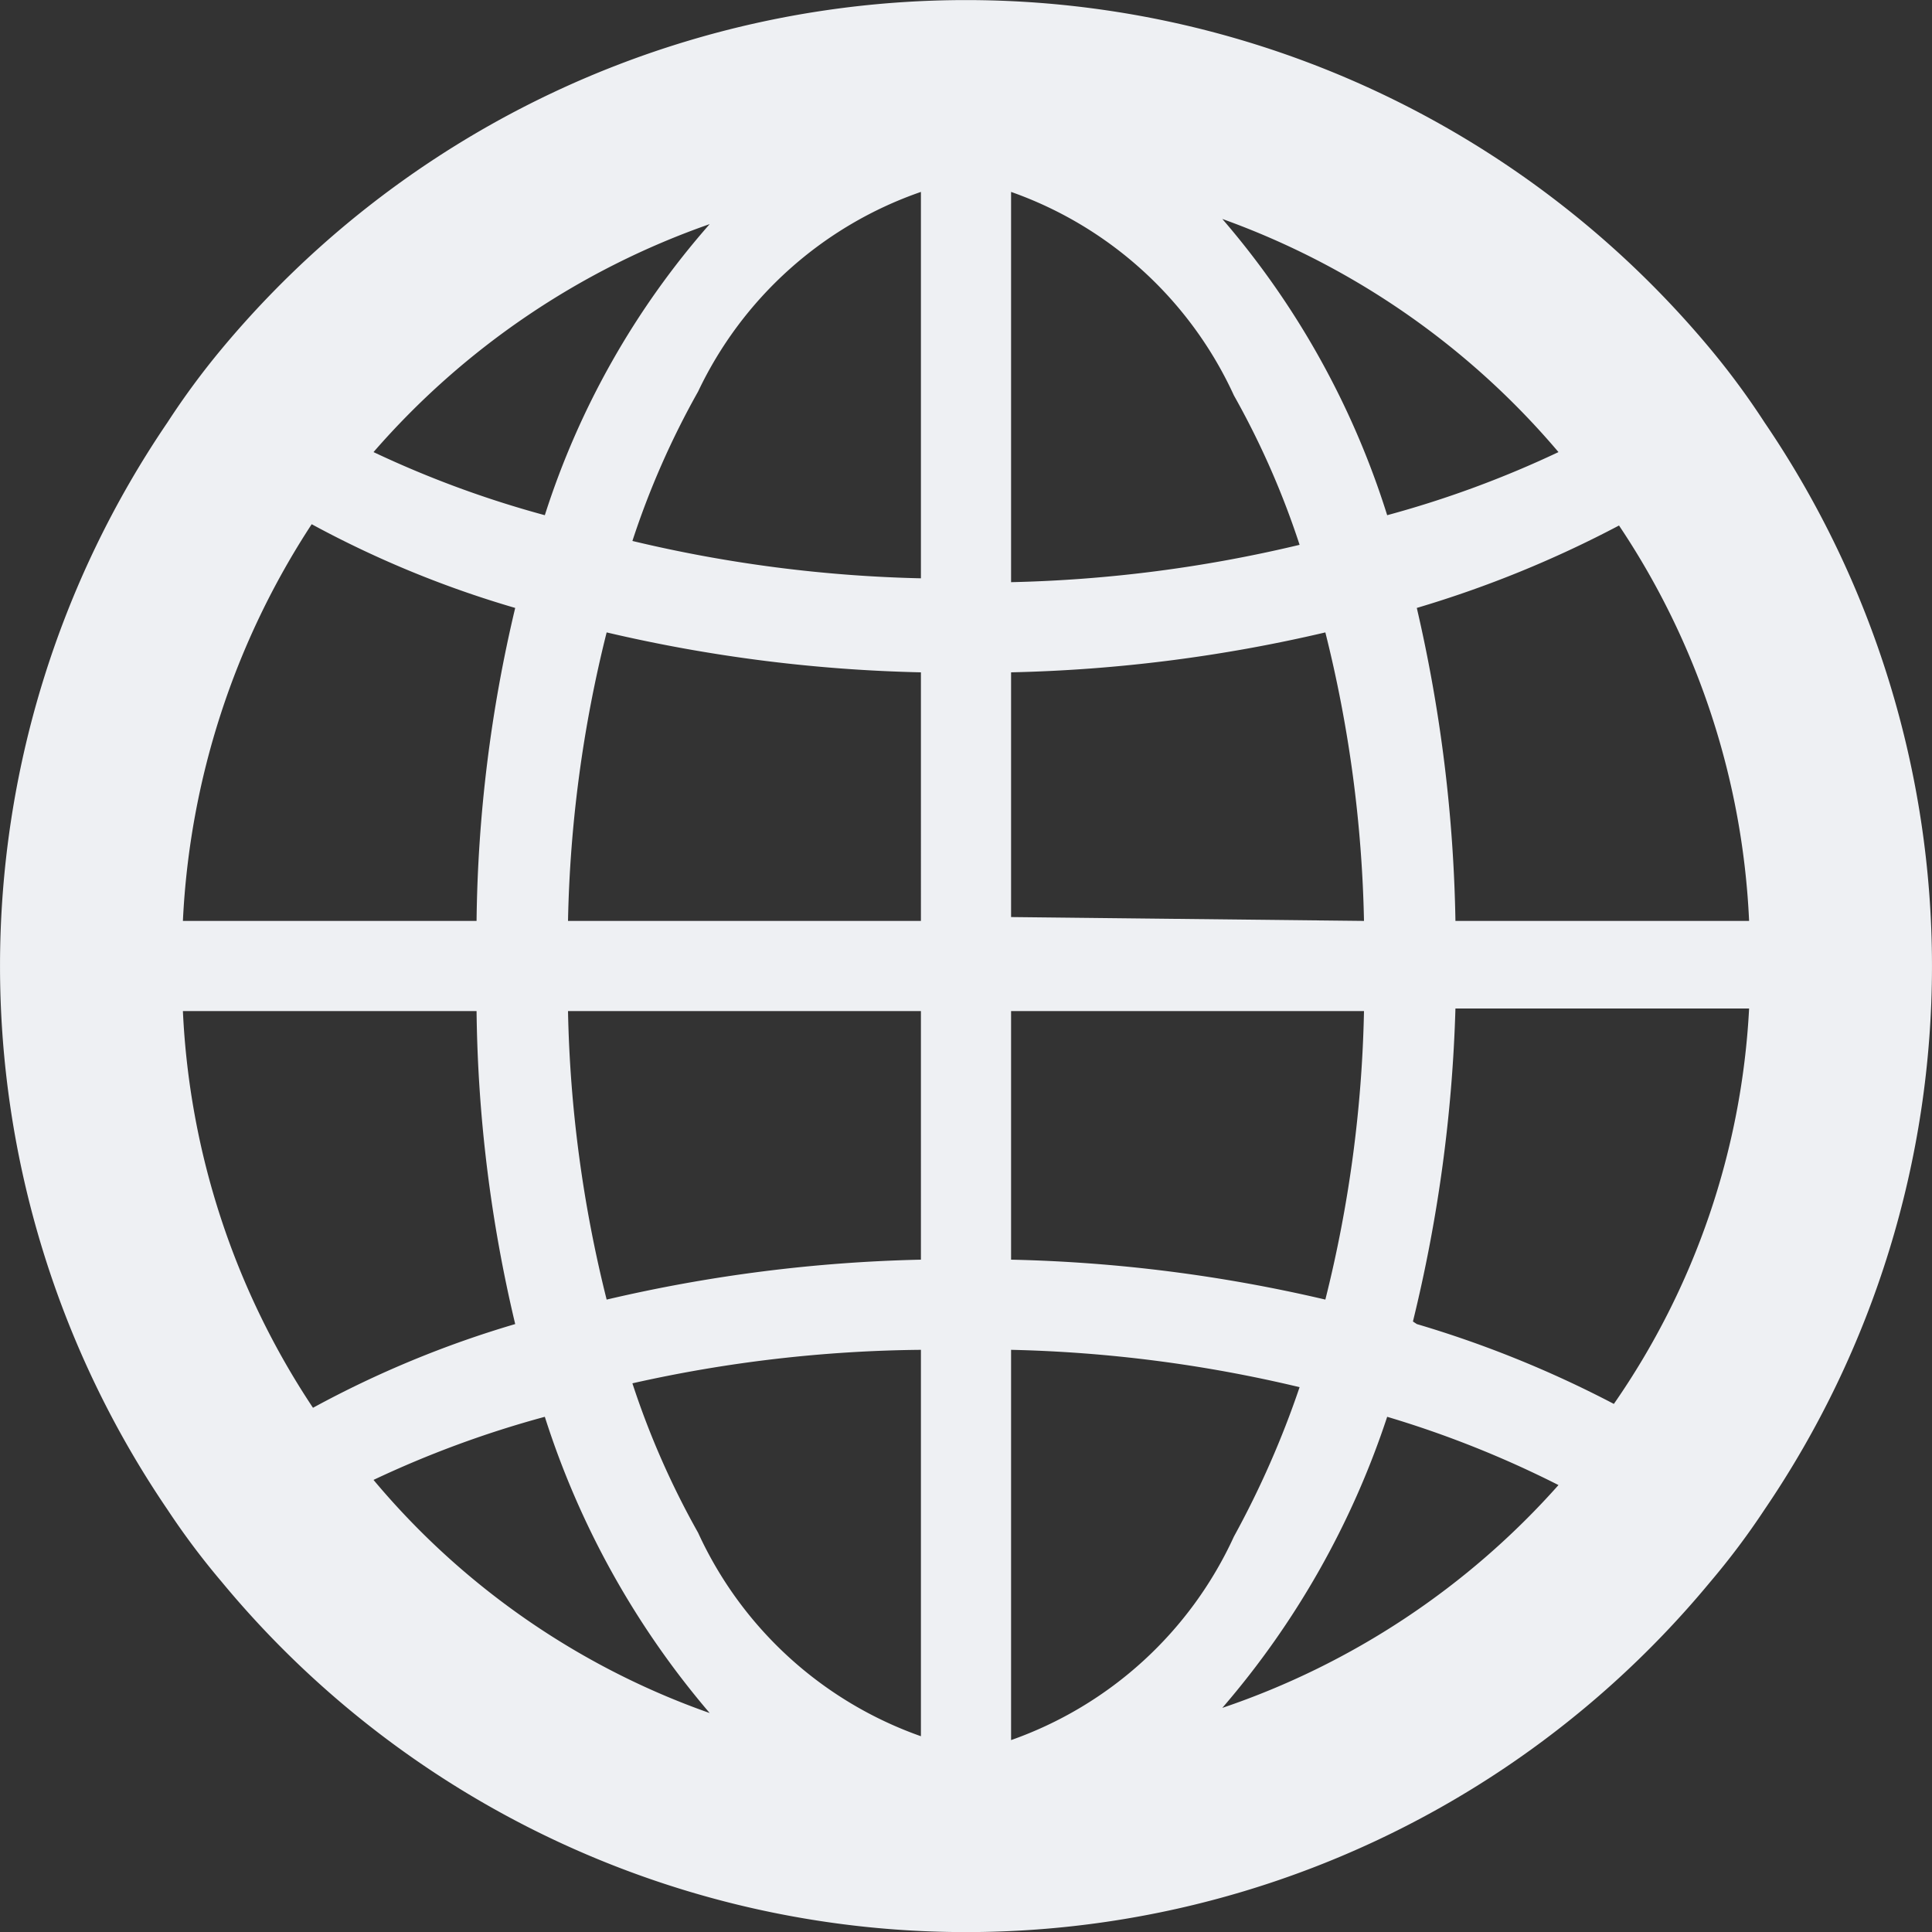 <svg xmlns="http://www.w3.org/2000/svg" viewBox="0 0 15 15"><rect x="0" y="0" width="15" height="15" fill="#333333" stroke="none"/><defs><style>.a{fill:#eef0f3;}</style></defs><title>language</title><path class="a" d="M13.7,3.28a6,6,0,0,0-.42-.57,7.52,7.52,0,0,0-11.56,0,6,6,0,0,0-.42.57,7.5,7.5,0,0,0,0,8.44,5.84,5.84,0,0,0,.42.56,7.5,7.5,0,0,0,11.56,0,5.84,5.84,0,0,0,.42-.56,7.5,7.5,0,0,0,0-8.44Zm-.12,3.87H11.3A11.59,11.59,0,0,0,11,4.72a8.58,8.58,0,0,0,1.57-.64A6,6,0,0,1,13.58,7.15ZM7.85,1.49A3,3,0,0,1,9.58,3.07a6.45,6.45,0,0,1,.51,1.16,10.63,10.63,0,0,1-2.24.29Zm-.7,0v3a10.63,10.63,0,0,1-2.24-.29,6.45,6.45,0,0,1,.51-1.16A3,3,0,0,1,7.15,1.49Zm0,3.73V7.15H4.41a10,10,0,0,1,.3-2.24A11.8,11.8,0,0,0,7.15,5.22Zm0,2.63V9.78a11.8,11.8,0,0,0-2.44.31,10,10,0,0,1-.3-2.24Zm0,2.63v3a3,3,0,0,1-1.73-1.58,6.45,6.45,0,0,1-.51-1.16A10.63,10.63,0,0,1,7.15,10.48Zm.7,3v-3a10.63,10.63,0,0,1,2.24.29,7.25,7.25,0,0,1-.51,1.16A3,3,0,0,1,7.85,13.51Zm0-3.73V7.85h2.74a10,10,0,0,1-.3,2.24A11.8,11.8,0,0,0,7.85,9.78Zm0-2.63V5.22a11.8,11.8,0,0,0,2.44-.31,10,10,0,0,1,.3,2.24ZM12.1,3.51A8,8,0,0,1,10.77,4a6.49,6.49,0,0,0-1.28-2.3A6.14,6.14,0,0,1,12.1,3.51ZM5.51,1.74A6.34,6.34,0,0,0,4.23,4,8,8,0,0,1,2.9,3.51,6.14,6.14,0,0,1,5.51,1.74ZM4,4.72A11,11,0,0,0,3.7,7.15H1.42a6.16,6.16,0,0,1,1-3.08A8,8,0,0,0,4,4.72ZM1.42,7.85H3.7A11,11,0,0,0,4,10.28a8,8,0,0,0-1.57.65A6.06,6.06,0,0,1,1.42,7.85ZM2.9,11.49A8,8,0,0,1,4.23,11a6.64,6.64,0,0,0,1.28,2.3A6,6,0,0,1,2.9,11.49Zm6.59,1.77A6.64,6.64,0,0,0,10.77,11a8,8,0,0,1,1.33.53A6.11,6.11,0,0,1,9.49,13.26Zm1.48-3a11.59,11.59,0,0,0,.33-2.43h2.28a5.92,5.92,0,0,1-1.05,3.07A8.48,8.48,0,0,0,11,10.28Z"/></svg>